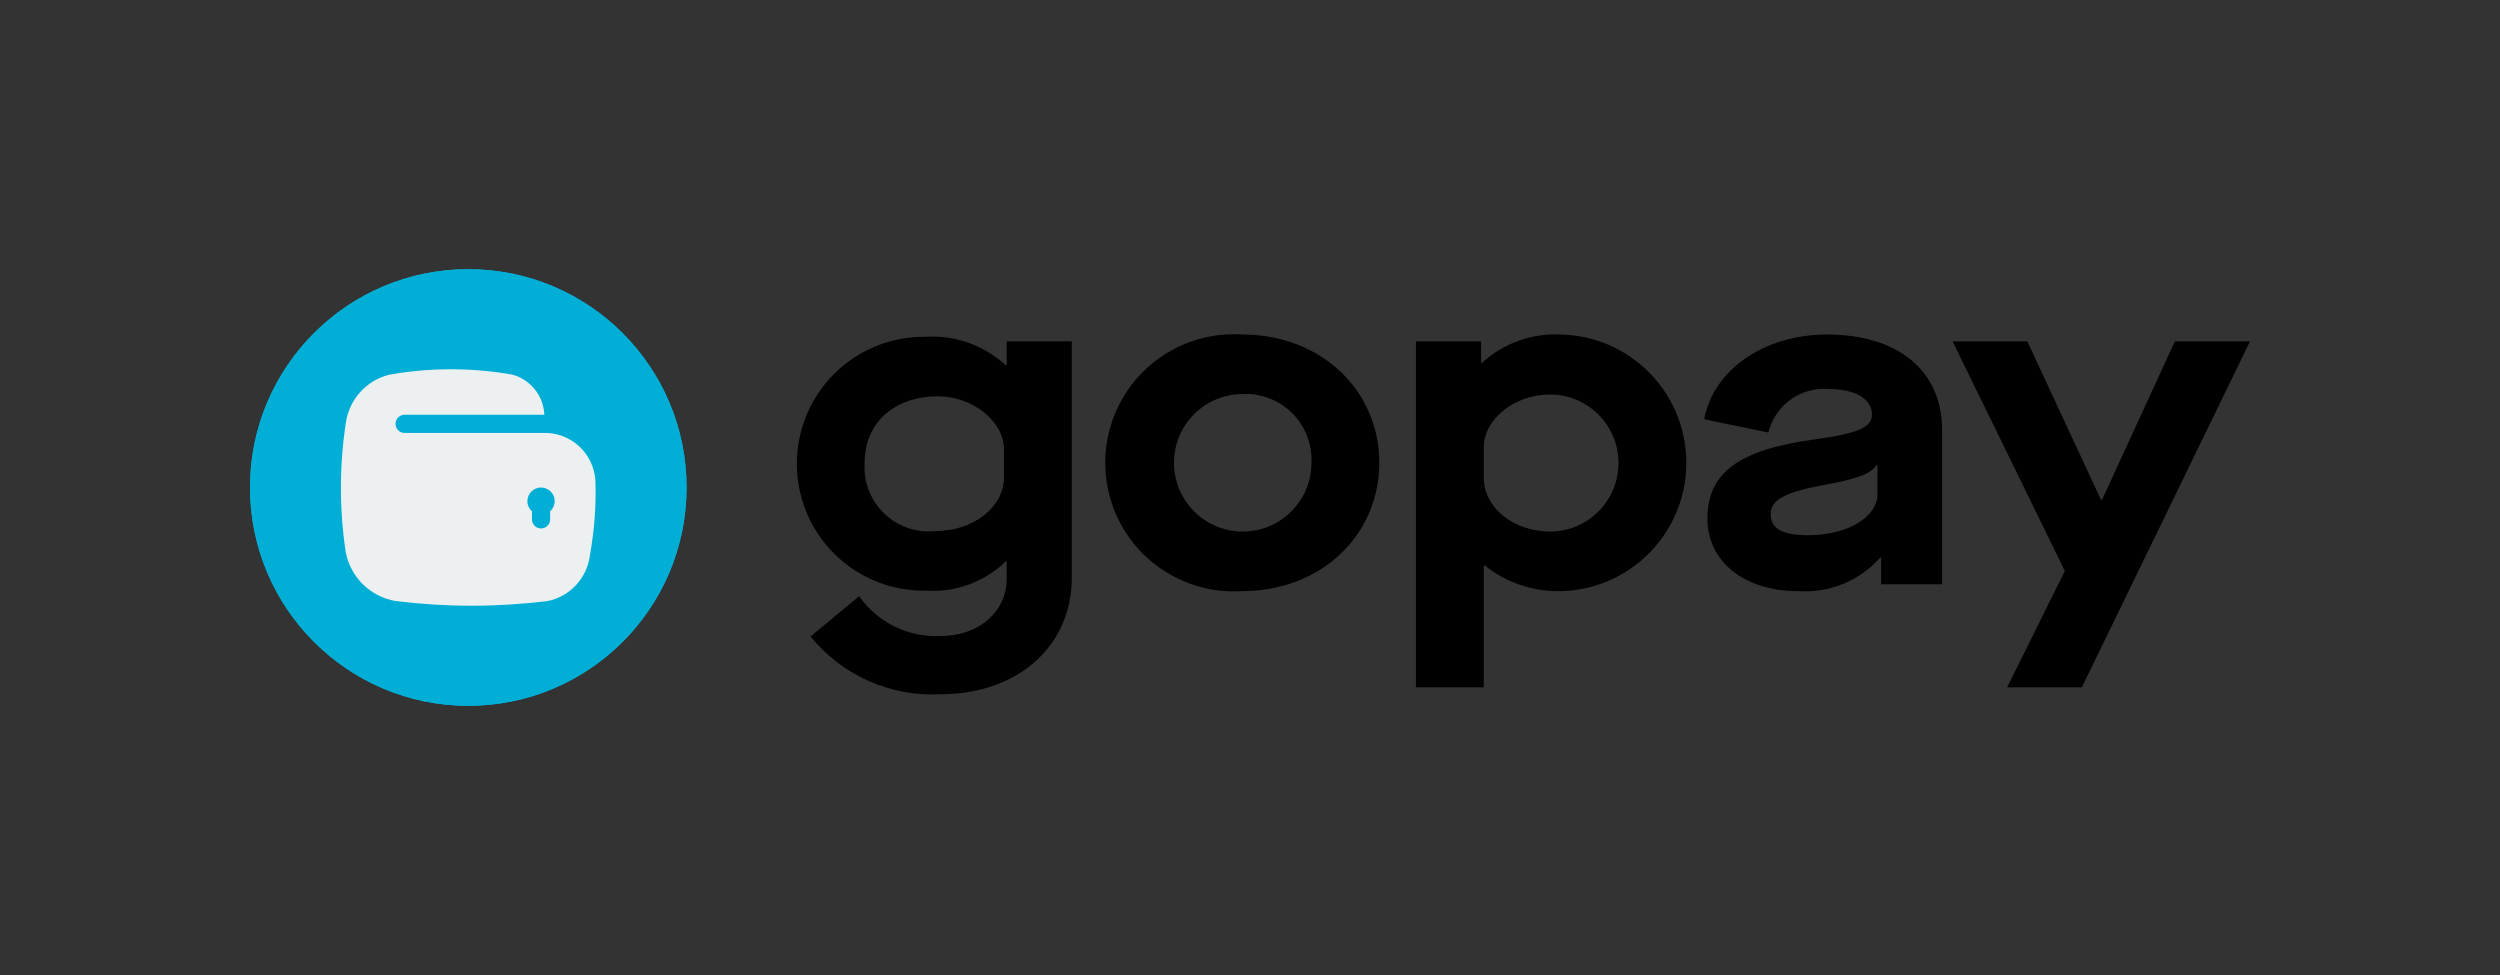<svg width="100" height="39" viewBox="0 0 100 39" fill="none" xmlns="http://www.w3.org/2000/svg">
<rect x="0" y="0" width="100" height="39" fill="#333333" stroke="none"/>
<path d="M18.732 28.232C23.554 28.232 27.463 24.322 27.463 19.5C27.463 14.678 23.554 10.768 18.732 10.768C13.909 10.768 10 14.678 10 19.5C10 24.322 13.909 28.232 18.732 28.232Z" fill="#00AED6"/>
<path d="M18.732 28.232C23.554 28.232 27.463 24.322 27.463 19.5C27.463 14.678 23.554 10.768 18.732 10.768C13.909 10.768 10 14.678 10 19.5C10 24.322 13.909 28.232 18.732 28.232Z" fill="#00AED6"/>
<path fill-rule="evenodd" clip-rule="evenodd" d="M23.817 19.228C23.753 18.119 22.809 17.268 21.7 17.318H16.185C15.984 17.318 15.821 17.155 15.821 16.954C15.821 16.753 15.984 16.59 16.185 16.59H21.773C21.742 15.835 21.228 15.187 20.499 14.986C18.871 14.698 17.205 14.698 15.577 14.986C14.651 15.214 13.959 15.984 13.831 16.929C13.572 18.642 13.572 20.385 13.831 22.098C14.027 23.096 14.819 23.869 15.821 24.041C17.842 24.292 19.886 24.292 21.907 24.041C22.806 23.857 23.486 23.119 23.596 22.208C23.776 21.225 23.851 20.226 23.817 19.228ZM22.006 20.45V20.774C22.006 20.975 21.843 21.138 21.642 21.138C21.441 21.138 21.278 20.975 21.278 20.774V20.45C21.162 20.348 21.095 20.201 21.096 20.047C21.096 19.745 21.34 19.501 21.642 19.501C21.943 19.501 22.188 19.745 22.188 20.047C22.188 20.201 22.122 20.348 22.006 20.45V20.45Z" fill="#ECF0F1"/>
<path d="M34.366 23.847C35.107 24.904 36.339 25.506 37.629 25.441C39.149 25.441 40.268 24.47 40.268 23.149V22.453H40.231C39.398 23.267 38.26 23.693 37.097 23.626C35.26 23.679 33.537 22.735 32.593 21.157C31.65 19.58 31.632 17.616 32.547 16.022C33.462 14.427 35.167 13.452 37.005 13.471C38.19 13.395 39.355 13.806 40.231 14.608H40.268V13.655H42.871V23.113C42.871 25.863 40.69 27.769 37.629 27.769C35.624 27.878 33.688 27.019 32.423 25.46L34.366 23.847ZM40.158 17.962C40.158 16.862 38.912 15.854 37.519 15.854C35.758 15.854 34.586 16.918 34.586 18.512C34.534 19.268 34.818 20.008 35.362 20.534C35.906 21.061 36.655 21.321 37.408 21.244C38.93 21.244 40.158 20.29 40.158 19.099V17.962ZM49.69 13.38C52.862 13.38 55.172 15.634 55.172 18.512C55.172 21.39 52.862 23.645 49.69 23.645C47.776 23.77 45.951 22.82 44.956 21.181C43.961 19.541 43.961 17.484 44.956 15.844C45.951 14.204 47.776 13.254 49.69 13.38ZM49.69 15.762C48.174 15.773 46.952 17.008 46.959 18.524C46.966 20.04 48.199 21.265 49.715 21.262C51.231 21.258 52.458 20.028 52.459 18.512C52.493 17.77 52.212 17.047 51.684 16.523C51.157 15.999 50.432 15.723 49.69 15.762ZM56.638 13.655H59.242V14.516H59.279C60.129 13.734 61.258 13.324 62.412 13.38C65.207 13.43 67.448 15.708 67.453 18.503C67.458 21.299 65.226 23.584 62.431 23.645C61.328 23.67 60.25 23.307 59.388 22.618H59.351V27.494H56.638V13.655ZM61.992 15.781C60.56 15.781 59.351 16.789 59.351 17.889V19.117C59.351 20.29 60.525 21.262 62.009 21.262C63.522 21.257 64.745 20.026 64.74 18.513C64.736 16.999 63.505 15.776 61.992 15.781ZM72.568 17.577C74.346 17.339 74.877 17.082 74.877 16.587C74.877 15.946 74.199 15.561 73.155 15.561C72.029 15.466 71.002 16.205 70.735 17.302L68.168 16.771C68.535 14.791 70.57 13.38 73.081 13.38C75.922 13.38 77.683 14.828 77.683 17.192V23.37H75.244V22.307H75.207C74.38 23.238 73.168 23.733 71.925 23.645C69.781 23.645 68.297 22.472 68.297 20.748C68.297 18.934 69.507 17.999 72.568 17.577ZM75.098 18.604H75.061C74.822 18.952 74.309 19.154 72.99 19.392C71.394 19.685 70.827 19.997 70.827 20.565C70.827 21.152 71.303 21.409 72.329 21.409C73.888 21.409 75.098 20.694 75.098 19.759V18.604ZM82.594 22.838L78.103 13.655H81.092L84.042 19.997H84.079L86.994 13.655H90L83.273 27.494H80.285L82.594 22.838Z" fill="black"/>
</svg>
